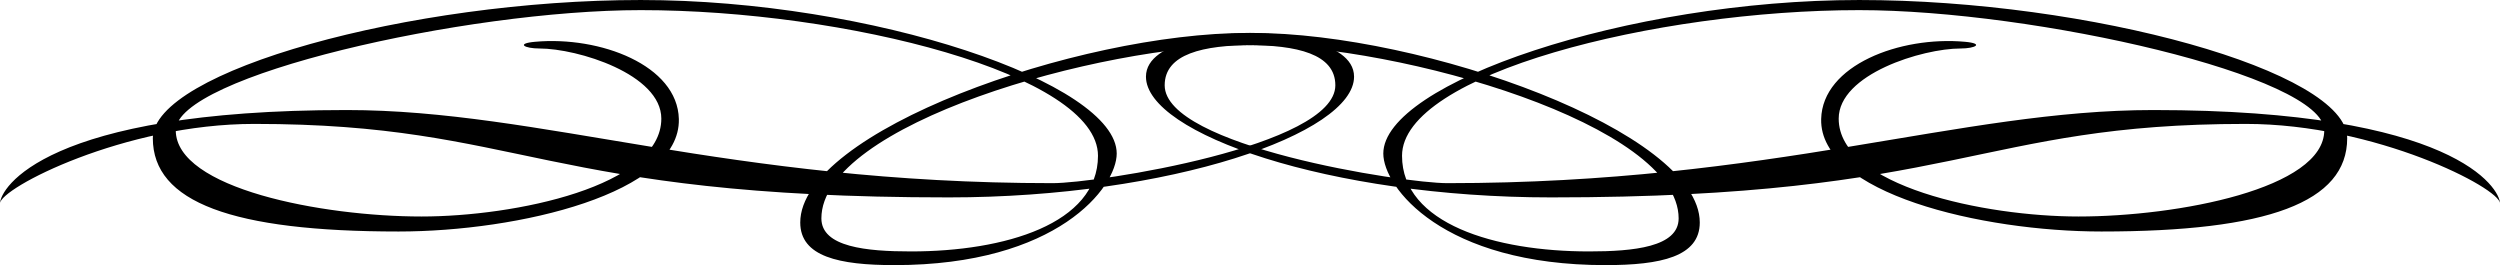 <?xml version="1.0" encoding="UTF-8" standalone="no"?>
<!-- Created with Inkscape (http://www.inkscape.org/) -->

<svg
   xmlns:dc="http://purl.org/dc/elements/1.1/"
   xmlns:cc="http://creativecommons.org/ns#"
   xmlns:rdf="http://www.w3.org/1999/02/22-rdf-syntax-ns#"
   xmlns:svg="http://www.w3.org/2000/svg"
   xmlns="http://www.w3.org/2000/svg"
   xmlns:sodipodi="http://sodipodi.sourceforge.net/DTD/sodipodi-0.dtd"
   xmlns:inkscape="http://www.inkscape.org/namespaces/inkscape"
   width="292.331"
   height="31"
   viewBox="0 0 292.331 31"
   id="svg5234"
   version="1.1"
   inkscape:version="0.91 r13725"
   sodipodi:docname="border.svg">
  <defs
     id="defs5236">
    <inkscape:path-effect
       effect="skeletal"
       id="path-effect5811"
       is_visible="true"
       pattern="m 116.887,159.45 -22.904,12.775 -22.904,12.775 0.388,-26.223 0.388,-26.223 22.515,13.448 z"
       copytype="single_stretched"
       prop_scale="0.013"
       scale_y_rel="false"
       spacing="0"
       normal_offset="0"
       tang_offset="0"
       prop_units="false"
       vertical_pattern="false"
       fuse_tolerance="0" />
    <inkscape:path-effect
       effect="powerstroke"
       id="path-effect5809"
       is_visible="true"
       offset_points="0,0.5"
       sort_points="true"
       interpolator_type="Linear"
       interpolator_beta="0.2"
       start_linecap_type="zerowidth"
       linejoin_type="round"
       miter_limit="4"
       end_linecap_type="zerowidth"
       cusp_linecap_type="round" />
    <inkscape:path-effect
       effect="spiro"
       id="path-effect5807"
       is_visible="true" />
    <inkscape:path-effect
       effect="powerstroke"
       id="path-effect5803"
       is_visible="true"
       offset_points="0,0.5"
       sort_points="true"
       interpolator_type="Linear"
       interpolator_beta="0.2"
       start_linecap_type="zerowidth"
       linejoin_type="round"
       miter_limit="4"
       end_linecap_type="zerowidth"
       cusp_linecap_type="round" />
    <inkscape:path-effect
       effect="spiro"
       id="path-effect5801"
       is_visible="true" />
    <inkscape:path-effect
       effect="powerstroke"
       id="path-effect5797"
       is_visible="true"
       offset_points="0,0.5"
       sort_points="true"
       interpolator_type="Linear"
       interpolator_beta="0.2"
       start_linecap_type="zerowidth"
       linejoin_type="round"
       miter_limit="4"
       end_linecap_type="zerowidth"
       cusp_linecap_type="round" />
    <inkscape:path-effect
       effect="spiro"
       id="path-effect5795"
       is_visible="true" />
  </defs>
  <sodipodi:namedview
     id="base"
     pagecolor="#ffffff"
     bordercolor="#666666"
     borderopacity="1.0"
     inkscape:pageopacity="0.0"
     inkscape:pageshadow="2"
     inkscape:zoom="0.9899495"
     inkscape:cx="52.8673"
     inkscape:cy="-104.77193"
     inkscape:document-units="px"
     inkscape:current-layer="layer1"
     showgrid="false"
     fit-margin-top="0"
     fit-margin-left="0"
     fit-margin-right="0"
     fit-margin-bottom="0"
     inkscape:window-width="1373"
     inkscape:window-height="937"
     inkscape:window-x="-8"
     inkscape:window-y="-8"
     inkscape:window-maximized="1"
     showguides="false"
     inkscape:guide-bbox="true"
     inkscape:snap-page="true"
     inkscape:object-paths="true"
     inkscape:object-nodes="true"
     inkscape:snap-smooth-nodes="true"
     inkscape:snap-global="false"
     units="px">
    <sodipodi:guide
       position="-133.835,48.75"
       orientation="1,0"
       id="guide5891" />
    <sodipodi:guide
       position="-133.835,48.75"
       orientation="0,1"
       id="guide5893" />
    <sodipodi:guide
       position="-133.477,88.125"
       orientation="0,1"
       id="guide5895" />
    <sodipodi:guide
       position="-144.906,61.875"
       orientation="0,25.714"
       id="guide5926" />
    <sodipodi:guide
       position="-145.977,75"
       orientation="0,25.714"
       id="guide5928" />
    <sodipodi:guide
       position="-120.71,48.75"
       orientation="1,0"
       id="guide5932" />
    <sodipodi:guide
       position="-146.96,48.75"
       orientation="1,0"
       id="guide5934" />
  </sodipodi:namedview>
  <g
     inkscape:label="Layer 1"
     inkscape:groupmode="layer"
     id="layer1"
     transform="translate(-486.602,110.089)">
    <path
       style="fill:#000000;fill-opacity:1;fill-rule:nonzero;stroke:none;stroke-width:1px;stroke-linecap:butt;stroke-linejoin:miter;stroke-opacity:1"
       d="m 716.364,-105.204 c 2.299,0.208 1.21,0.785 -0.506,0.785 -4.461,0 -14.253,3.001 -14.253,8.204 0,7.918 17.128,11.442 28.036,11.442 11.634,0 28.742,-3.272 28.742,-10.083 0,-6.331 -33.834,-14.049 -54.378,-14.049 -23.825,0 -53.46,7.483 -53.46,17.031 0,7.954 10.905,11.185 21.857,11.185 5.209,0 10.487,-0.509 10.487,-3.864 0,-10.974 -32.419,-20.264 -49.734,-20.264 -5.882,0 -10.364,1.033 -10.364,4.701 0,7.129 27.881,11.444 33.05,11.444 38.085,0 59.911,-8.55 82.555,-8.55 35.315,0 40.536,9.203 40.536,10.918 0,-1.777 -14.514,-9.296 -29.731,-9.296 -31.379,0 -33.614,8.594 -81.213,8.594 -25.906,0 -47.386,-7.467 -47.386,-14.119 0,-4.384 9.603,-5.114 12.421,-5.114 19.995,0 52.338,11.539 52.338,22.168 0,3.994 -4.546,4.983 -11.017,4.983 -19.05,0 -25.988,-9.113 -25.988,-13.048 0,-8.234 28.581,-17.952 55.649,-17.952 26.971,0 57.061,8.332 57.061,16.154 0,7.497 -9.3,10.916 -28.742,10.916 -13.999,0 -32.977,-4.461 -32.768,-13.152 0.151,-6.293 9.223,-9.72 16.808,-9.033 z"
       id="path5829"
       inkscape:connector-curvature="0"
       sodipodi:nodetypes="ssssssssssssscssssssssssss" />
    <path
       sodipodi:nodetypes="ssssssssssssscssssssssssss"
       inkscape:connector-curvature="0"
       id="path4157"
       d="m 549.172,-105.204 c -2.299,0.208 -1.21,0.785 0.507,0.785 4.461,0 14.253,3.001 14.253,8.204 0,7.918 -17.128,11.442 -28.036,11.442 -11.634,0 -28.742,-3.272 -28.742,-10.083 0,-6.331 33.834,-14.049 54.378,-14.049 23.825,0 53.46,7.483 53.46,17.031 0,7.954 -10.905,11.185 -21.857,11.185 -5.209,0 -10.487,-0.509 -10.487,-3.864 0,-10.974 32.419,-20.264 49.734,-20.264 5.882,0 10.364,1.033 10.364,4.701 0,7.129 -27.881,11.444 -33.05,11.444 -38.085,0 -59.911,-8.55 -82.555,-8.55 -35.315,0 -40.536,9.203 -40.536,10.918 0,-1.777 14.514,-9.296 29.731,-9.296 31.379,0 33.614,8.594 81.213,8.594 25.906,0 47.386,-7.467 47.386,-14.119 0,-4.384 -9.603,-5.114 -12.421,-5.114 -19.995,0 -52.338,11.539 -52.338,22.168 0,3.994 4.546,4.983 11.017,4.983 19.05,0 25.988,-9.113 25.988,-13.048 0,-8.234 -28.58,-17.952 -55.649,-17.952 -26.971,0 -57.061,8.332 -57.061,16.154 0,7.497 9.3,10.916 28.742,10.916 14,0 32.977,-4.461 32.768,-13.152 -0.151,-6.293 -9.223,-9.72 -16.808,-9.033 z"
       style="fill:#000000;fill-opacity:1;fill-rule:nonzero;stroke:none;stroke-width:1px;stroke-linecap:butt;stroke-linejoin:miter;stroke-opacity:1" />
  </g>
</svg>
